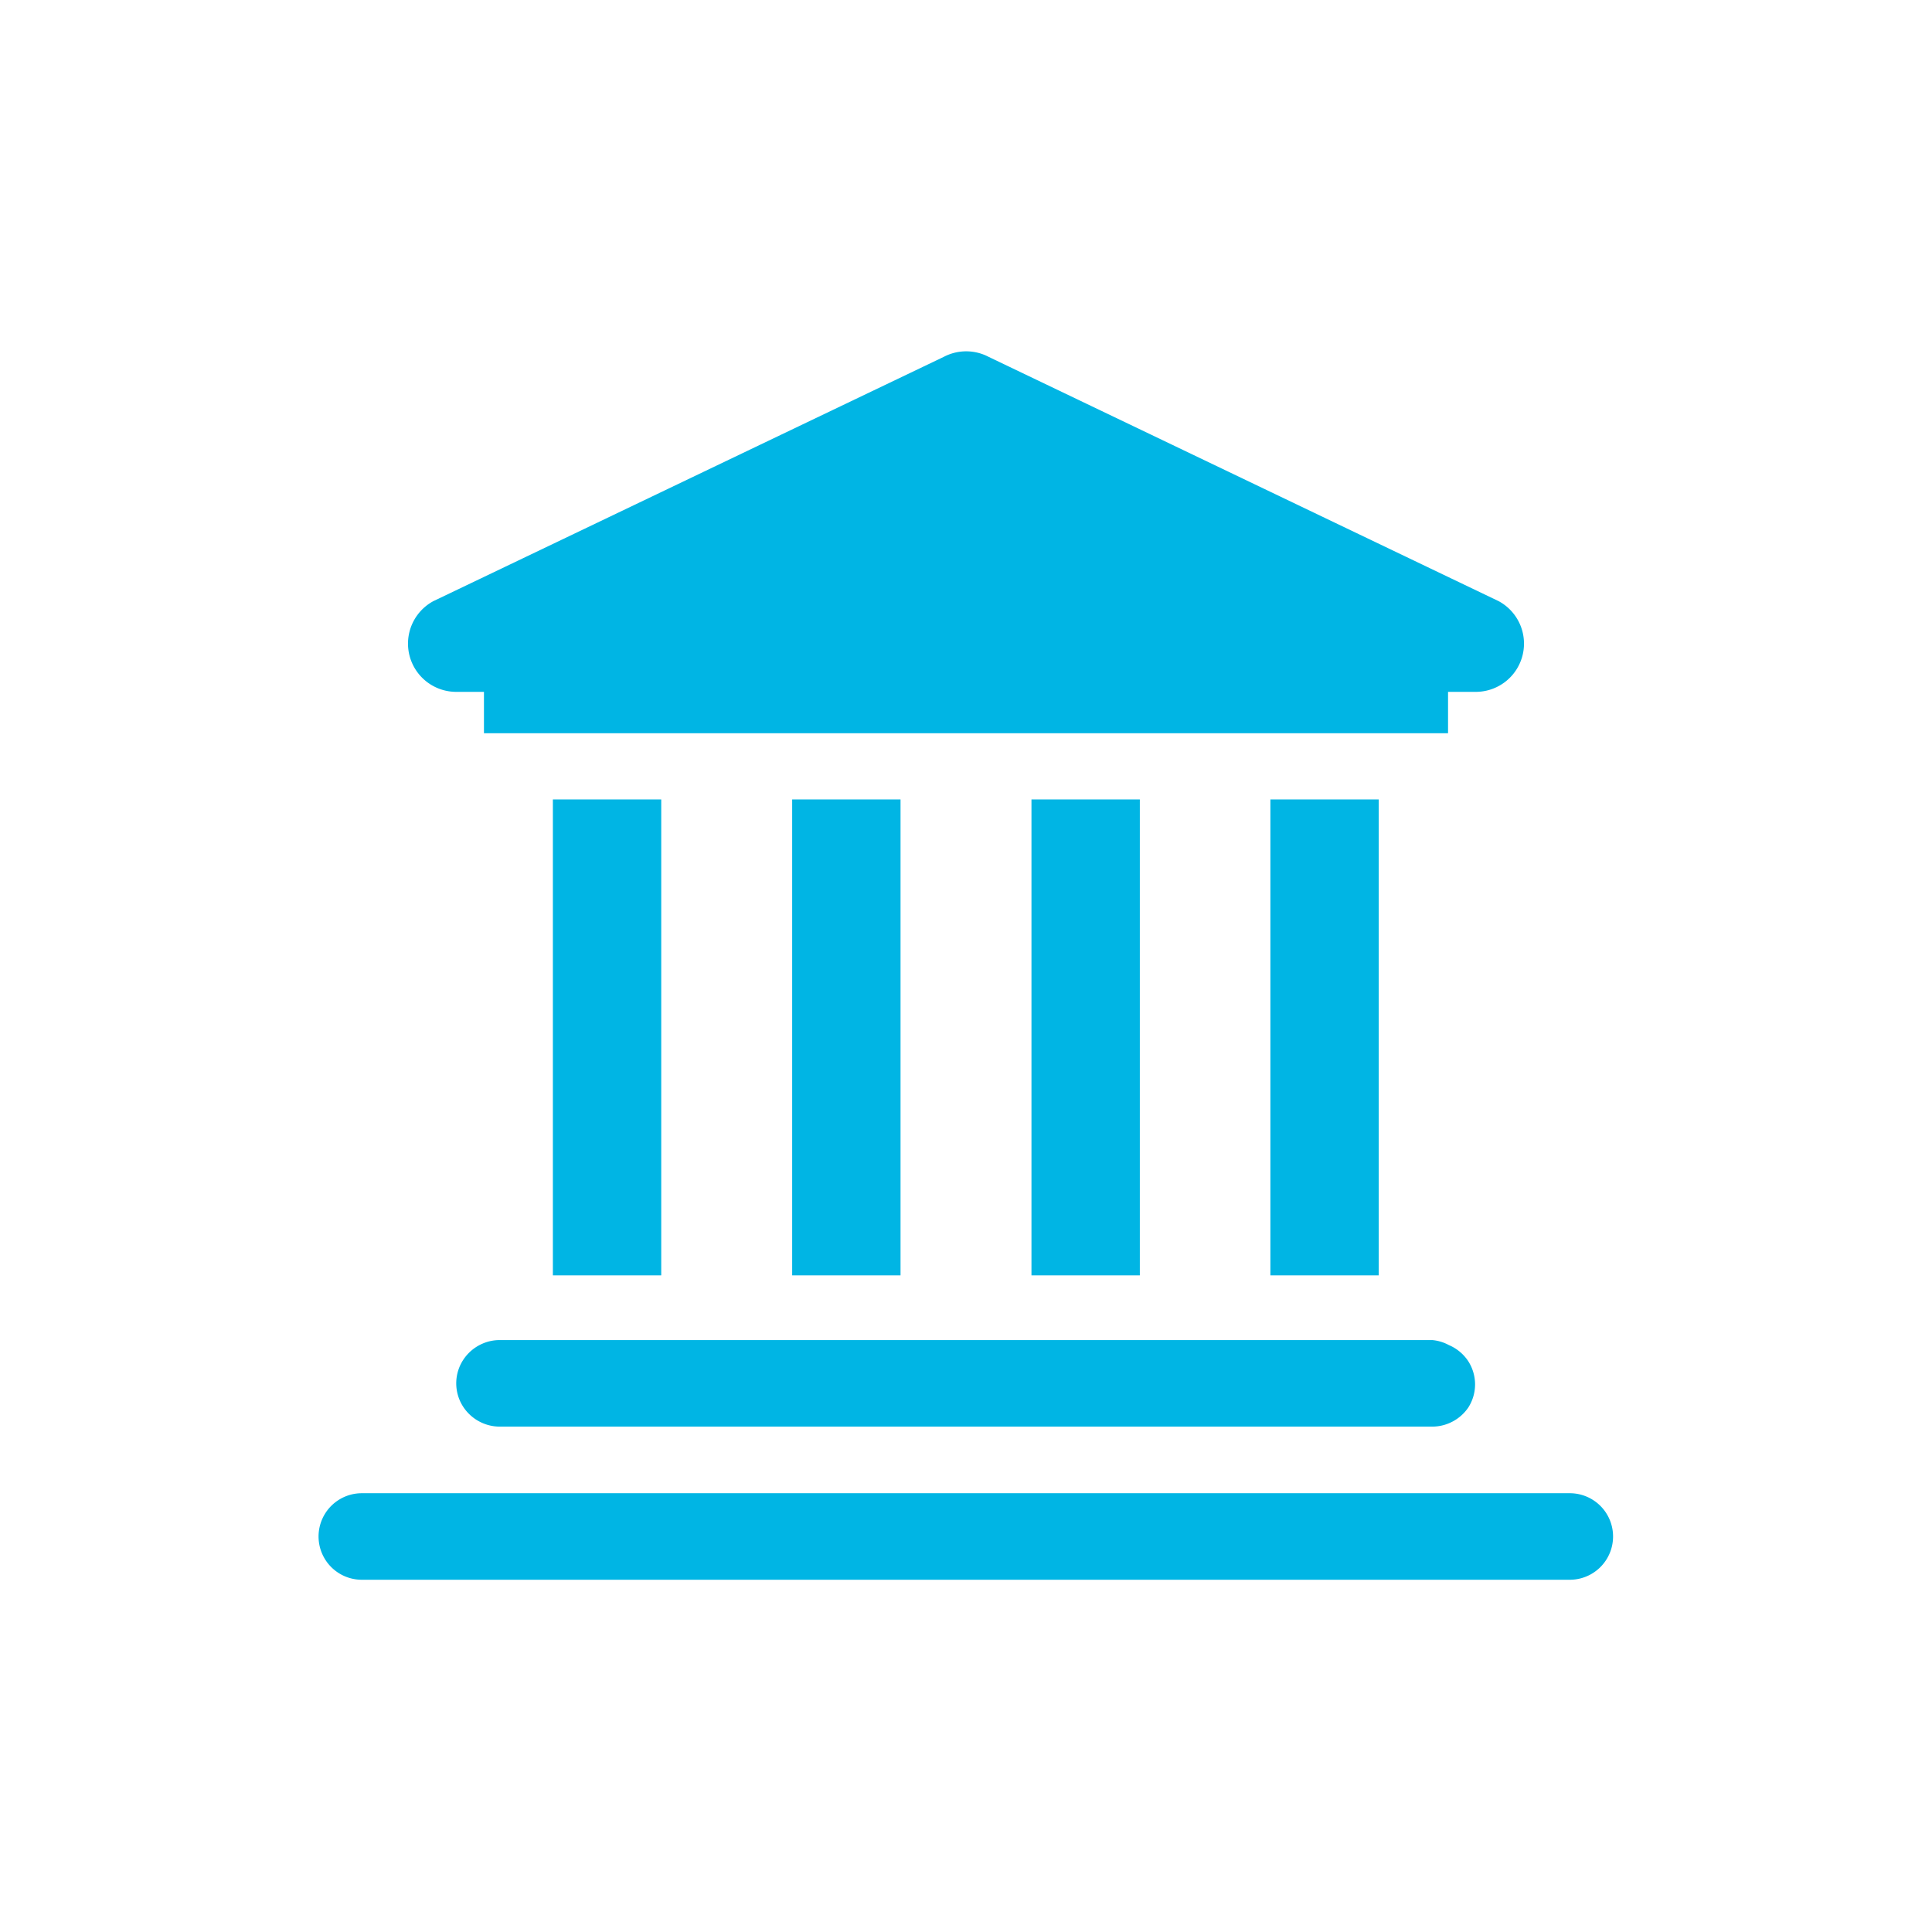 <svg xmlns="http://www.w3.org/2000/svg" viewBox="0 0 50.46 50.46">
  <title>Iconos</title>
  <g>
    <g>
      <rect x="14.44" y="20.88" width="2.83" height="12.43" fill="#00b5e4"/>
      <rect x="20.69" y="20.88" width="2.83" height="12.43" fill="#00b5e4"/>
      <rect x="26.94" y="20.88" width="2.83" height="12.43" fill="#00b5e4"/>
      <rect x="33.18" y="20.88" width="2.83" height="12.43" fill="#00b5e4"/>
    </g>
    <g>
      <path d="M38.34,35.54a1.14,1.14,0,0,0-.5-0.41A1.12,1.12,0,0,0,37.41,35H13.05a1.12,1.12,0,0,0-.44.09,1.14,1.14,0,0,0-.5.41,1.12,1.12,0,0,0,0,1.26,1.14,1.14,0,0,0,.5.41,1.12,1.12,0,0,0,.44.09H37.41a1.12,1.12,0,0,0,.44-0.09,1.14,1.14,0,0,0,.5-0.41A1.12,1.12,0,0,0,38.34,35.54Z" fill="#00b5e4"/>
      <path d="M41,39H9.45a1.13,1.13,0,0,0,0,2.26H41A1.13,1.13,0,0,0,41,39Z" fill="#00b5e4"/>
    </g>
    <path d="M39.14,15.7L25.82,9.32a1.26,1.26,0,0,0-1.17,0L11.32,15.7a1.26,1.26,0,0,0,.59,2.37h0.73v1.08H37.82V18.07h0.73A1.26,1.26,0,0,0,39.14,15.7Z" fill="#00b5e4"/>
  </g>
</svg>
